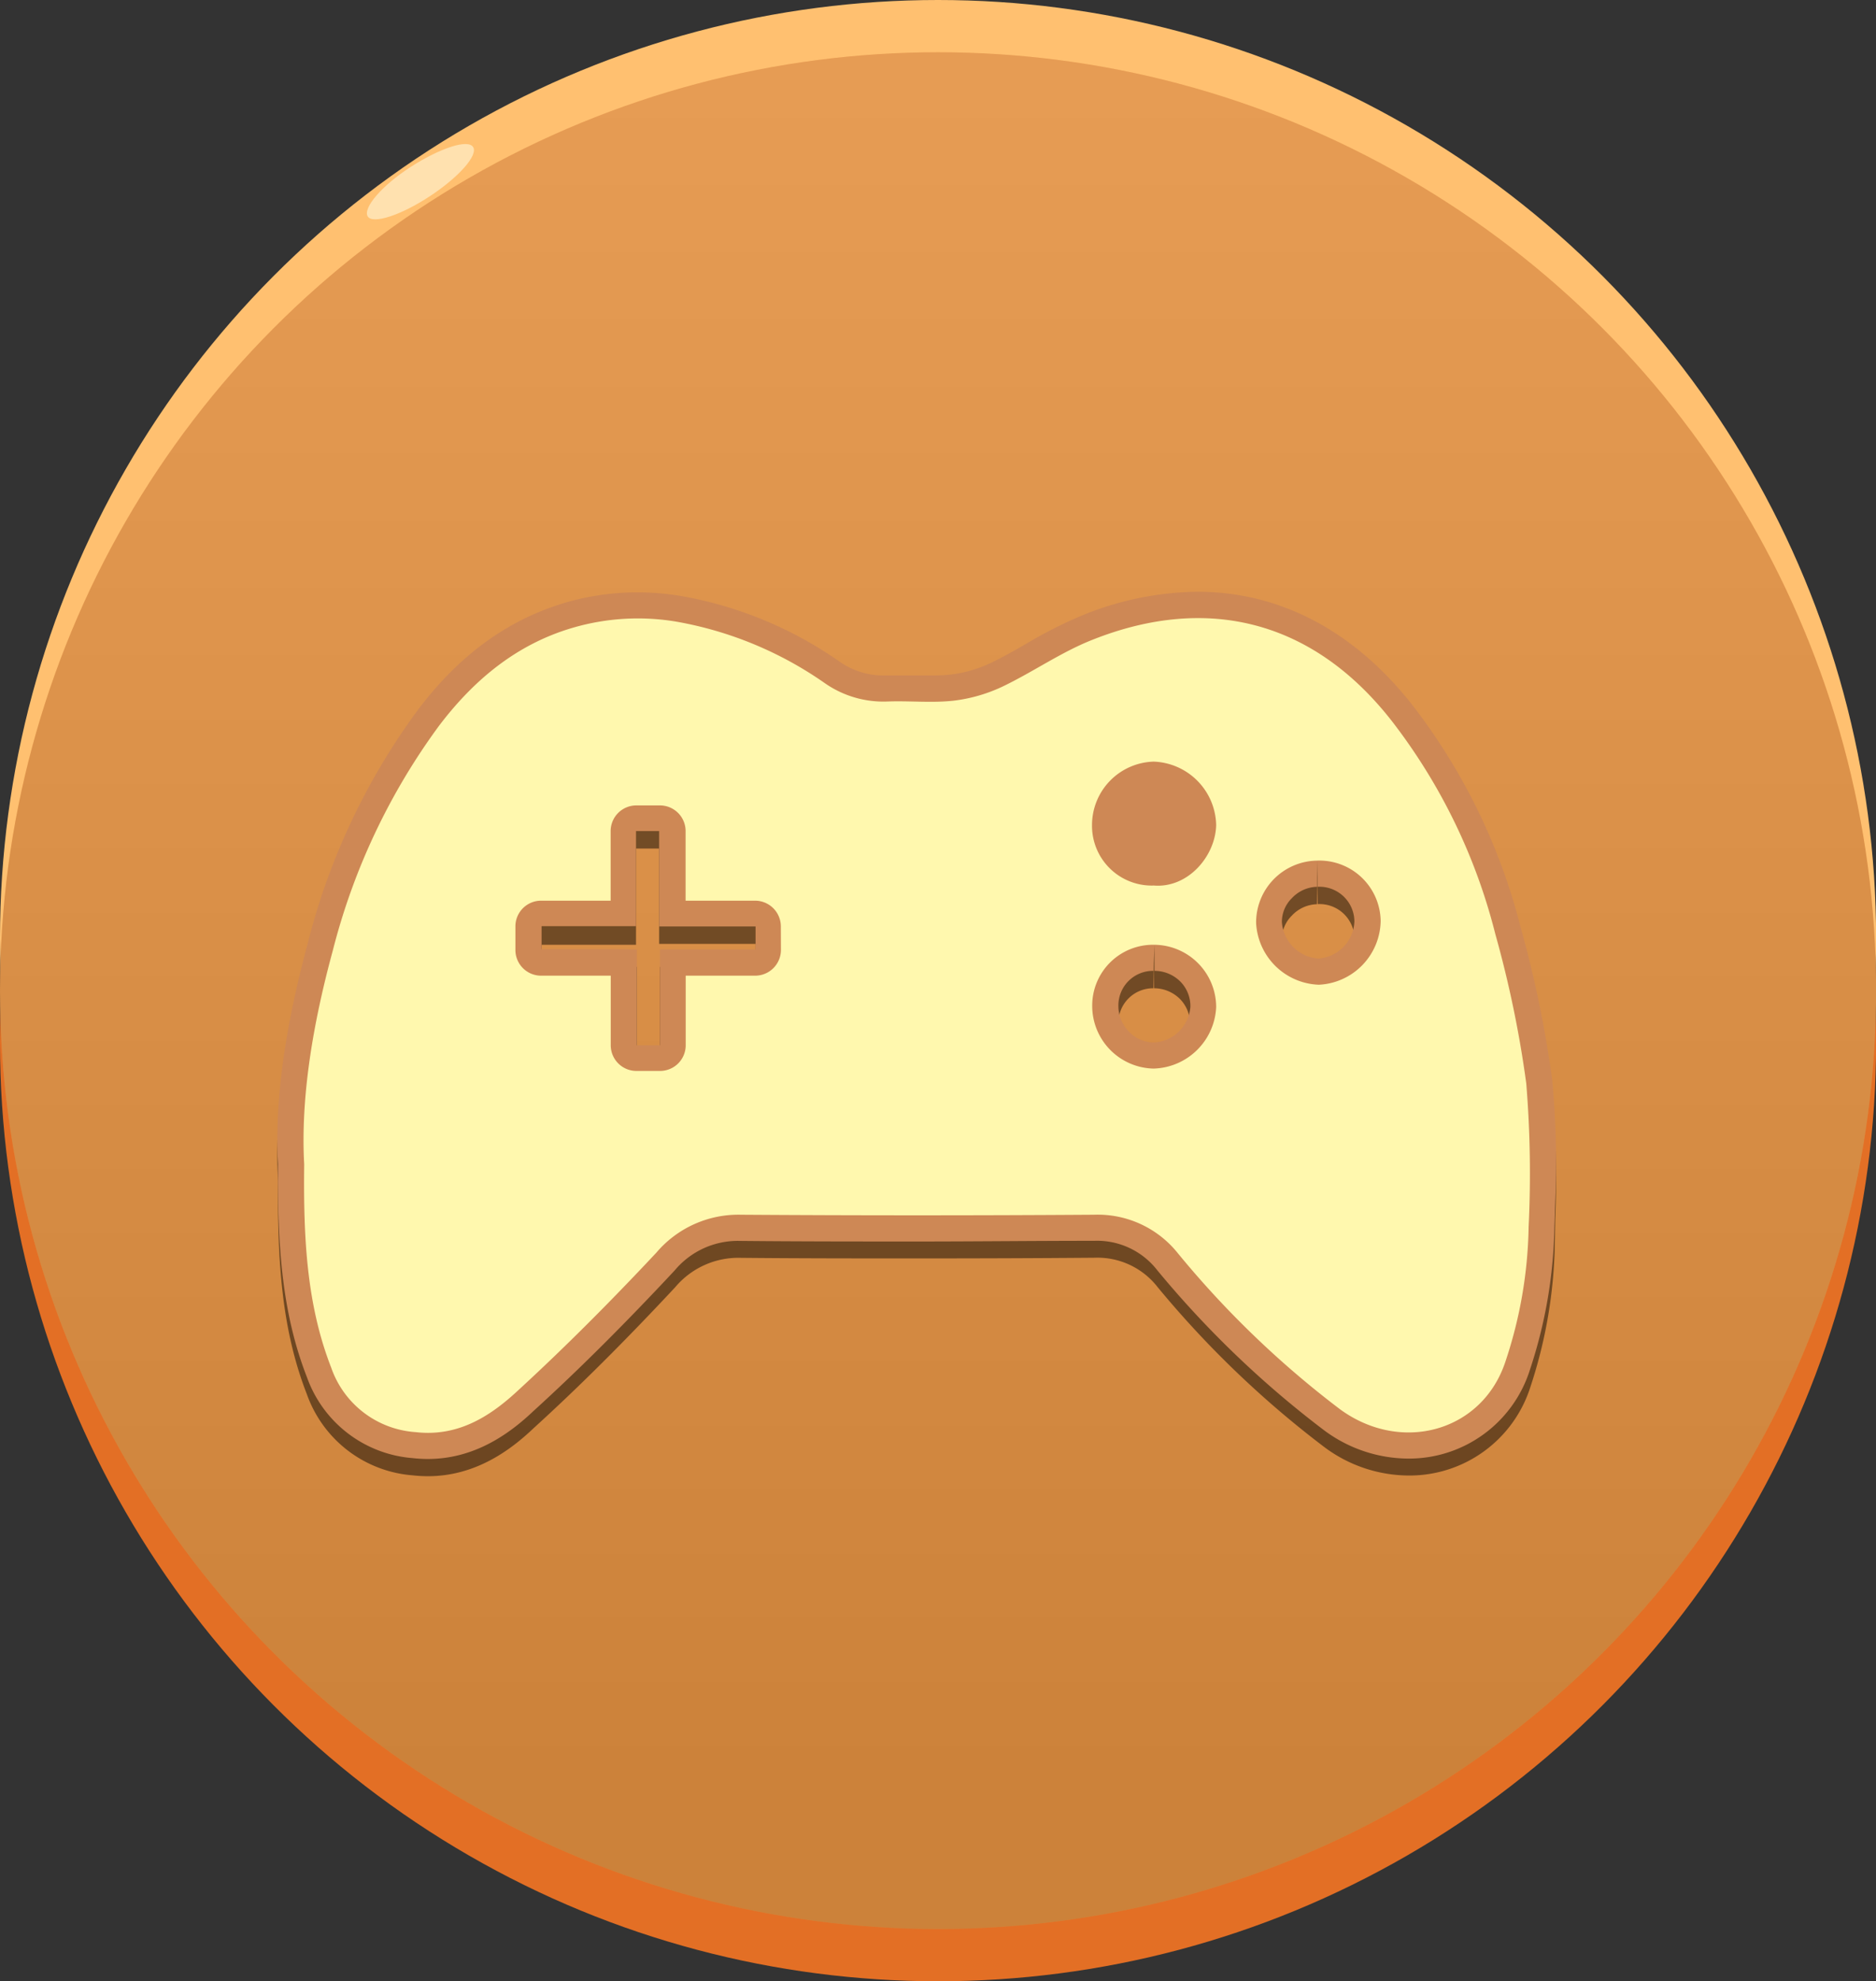<svg xmlns="http://www.w3.org/2000/svg" xmlns:xlink="http://www.w3.org/1999/xlink" viewBox="0 0 190.69 201.32"><rect x="0" y="0" width="190.69" height="201.32" fill="#333333" stroke="none"/><defs><style>.cls-1{isolation:isolate;}.cls-2{fill:#e36f25;}.cls-3{fill:#ffc070;}.cls-4{fill:#ffa248;}.cls-5{opacity:0.2;mix-blend-mode:overlay;fill:url(#linear-gradient);}.cls-6{fill:#ffe1af;}.cls-7{opacity:0.48;mix-blend-mode:multiply;}.cls-8{fill:#ce8855;}.cls-9{fill:#fff8ae;}</style><linearGradient id="linear-gradient" x1="95.35" y1="180.68" x2="95.35" y2="-180.77" gradientUnits="userSpaceOnUse"><stop offset="0"/><stop offset="0.31" stop-color="#565656"/><stop offset="0.65" stop-color="#b0b0b0"/><stop offset="0.89" stop-color="#e9e9e9"/><stop offset="1" stop-color="#fff"/></linearGradient></defs><g class="cls-1"><g id="Layer_2" data-name="Layer 2"><g id="Layer_1-2" data-name="Layer 1"><circle class="cls-2" cx="95.35" cy="105.97" r="95.35"/><circle class="cls-3" cx="95.35" cy="95.35" r="95.35"/><circle class="cls-4" cx="95.35" cy="100.66" r="95.35"/><circle class="cls-5" cx="95.35" cy="100.66" r="95.35"/><path class="cls-6" d="M37.38,22c.53.8,3.36-.12,6.31-2.06s4.93-4.17,4.4-5-3.36.11-6.31,2S36.85,21.14,37.38,22Z"/><g class="cls-7"><path d="M43.49,150a14.14,14.14,0,0,1-1.56-.09,12.43,12.43,0,0,1-10.73-8.22c-2.57-6.59-3-13.43-2.94-21.67-.35-6.17.63-13.53,3-22.34A68.06,68.06,0,0,1,42.48,73.9C46.72,68.29,51.6,64.73,57.39,63A26.07,26.07,0,0,1,64.76,62a27,27,0,0,1,4.46.37A40.25,40.25,0,0,1,85.31,69a7.81,7.81,0,0,0,4.48,1.43h.35c.42,0,.85,0,1.27,0s1.1,0,1.65,0l1.53,0a19.57,19.57,0,0,0,2-.09,13.35,13.35,0,0,0,4.09-1.17c1.23-.59,2.43-1.26,3.69-2a43.91,43.91,0,0,1,5.69-2.88,31.68,31.68,0,0,1,11.67-2.38c8.39,0,15.94,4,21.84,11.52a61.72,61.72,0,0,1,11,22.59,113.7,113.7,0,0,1,3.21,15.52,90.35,90.35,0,0,1,.31,12.28l-.05,2.64a48.6,48.6,0,0,1-2.48,14.47,12.89,12.89,0,0,1-12.38,9,14.42,14.42,0,0,1-8.5-2.84,101.18,101.18,0,0,1-17-16.29,7.75,7.75,0,0,0-6.42-3c-6.08.05-12.06.07-18,.07s-12,0-18-.06h0a8.39,8.39,0,0,0-6.64,3c-4.93,5.28-9.64,10-14.38,14.31C52,147.25,48.42,150,43.49,150ZM64.73,98.25V108l2.35,0,0-7V98.25h9.72l0-2.34-7,0H67V86.22l-2.35,0,0,7V96H55.05V98.3l7,0Zm52.52,2.17a3.52,3.52,0,0,0-3.57,3.52,3.71,3.71,0,0,0,1.1,2.68,3.55,3.55,0,0,0,2.5,1.08,3.92,3.92,0,0,0,3.68-3.63,3.56,3.56,0,0,0-1-2.54,3.73,3.73,0,0,0-2.65-1.11l0-2.66Zm16.61-8.54a3.62,3.62,0,0,0-2.56,1.17,3.37,3.37,0,0,0-1,2.41A4,4,0,0,0,134,99.17,3.66,3.66,0,0,0,136.56,98a3.74,3.74,0,0,0,1.12-2.63,3.55,3.55,0,0,0-3.75-3.5V89.22Z"/><path d="M155.14,111.86A111.16,111.16,0,0,0,152,96.7a58.86,58.86,0,0,0-10.49-21.62c-8-10.27-18.76-12.94-30.44-8.31-3.21,1.26-6.09,3.3-9.22,4.79A16.07,16.07,0,0,1,96.91,73c-2.2.24-4.44,0-6.66.08a10.41,10.41,0,0,1-6.42-1.87,37.72,37.72,0,0,0-15-6.23,23.45,23.45,0,0,0-10.65.63c-5.67,1.66-10,5.26-13.54,9.92A66,66,0,0,0,33.82,98.39c-2,7.36-3.28,14.86-2.9,21.69-.09,7.61.27,14.32,2.75,20.67a9.78,9.78,0,0,0,8.57,6.54c4.23.49,7.46-1.52,10.25-4.08,4.93-4.52,9.66-9.27,14.23-14.16a10.94,10.94,0,0,1,8.6-3.85q17.93.14,35.86,0a10.43,10.43,0,0,1,8.55,3.92A97.3,97.3,0,0,0,136.24,145c6.22,4.52,14.45,2.25,16.79-4.89a45.21,45.21,0,0,0,2.35-13.67A112.31,112.31,0,0,0,155.14,111.86ZM79.38,98.3a2.61,2.61,0,0,1-2.62,2.61H69.7V108a2.61,2.61,0,0,1-2.62,2.61H64.69A2.61,2.61,0,0,1,62.08,108v-7.07H55A2.61,2.61,0,0,1,52.4,98.3V95.91A2.61,2.61,0,0,1,55,93.29h7.07V86.22a2.61,2.61,0,0,1,2.61-2.61h2.39a2.61,2.61,0,0,1,2.62,2.61v7.07h7.06a2.62,2.62,0,0,1,2.62,2.62Zm37.89-19.14a6.59,6.59,0,0,1,6.35,6.45c-.08,3.16-2.86,6.42-6.34,6.14A6.07,6.07,0,0,1,111,85.61,6.45,6.45,0,0,1,117.27,79.16Zm0,31.19a6.37,6.37,0,0,1-6.25-6.42,6.18,6.18,0,0,1,6.27-6.17,6.34,6.34,0,0,1,6.33,6.33A6.55,6.55,0,0,1,117.27,110.35Zm16.78-8.52a6.62,6.62,0,0,1-6.37-6.27,6.29,6.29,0,0,1,6.15-6.34,6.23,6.23,0,0,1,6.51,6.12A6.59,6.59,0,0,1,134.05,101.83Z"/></g><path class="cls-8" d="M43.49,148.25a14.14,14.14,0,0,1-1.56-.09,12.43,12.43,0,0,1-10.73-8.22c-2.57-6.59-3-13.43-2.94-21.67-.35-6.17.63-13.53,3-22.34a68,68,0,0,1,11.22-23.8C46.72,66.52,51.6,63,57.39,61.26a26.07,26.07,0,0,1,7.37-1.07,27,27,0,0,1,4.46.37,40.11,40.11,0,0,1,16.09,6.65,7.81,7.81,0,0,0,4.48,1.43h.35c.42,0,.85,0,1.27,0s1.1,0,1.65,0l1.53,0a19.57,19.57,0,0,0,2-.09,13.35,13.35,0,0,0,4.09-1.17c1.23-.59,2.43-1.27,3.69-2a45.17,45.17,0,0,1,5.69-2.87,31.68,31.68,0,0,1,11.67-2.38c8.39,0,15.94,4,21.84,11.52a61.72,61.72,0,0,1,11,22.59,113.7,113.7,0,0,1,3.21,15.52,90.31,90.31,0,0,1,.31,12.28L158,124.7a48.53,48.53,0,0,1-2.48,14.46,12.89,12.89,0,0,1-12.38,9.05,14.42,14.42,0,0,1-8.5-2.84,101.18,101.18,0,0,1-17-16.29,7.75,7.75,0,0,0-6.42-3c-6.08,0-12.06.07-18,.07s-12,0-18-.06h0a8.36,8.36,0,0,0-6.64,3c-4.93,5.28-9.64,10-14.38,14.31C52,145.48,48.42,148.25,43.49,148.25ZM64.73,96.48v9.73l2.35,0,0-7V96.48h9.72l0-2.34-7,0H67V84.45l-2.35,0,0,7v2.66H55.05v2.34l7,0Zm52.52,2.17a3.52,3.52,0,0,0-3.57,3.52,3.71,3.71,0,0,0,1.1,2.68,3.55,3.55,0,0,0,2.5,1.08A3.92,3.92,0,0,0,121,102.3a3.56,3.56,0,0,0-1-2.54,3.73,3.73,0,0,0-2.65-1.11l0-2.66Zm16.61-8.54a3.62,3.62,0,0,0-2.56,1.17,3.37,3.37,0,0,0-1,2.41A4,4,0,0,0,134,97.4a3.93,3.93,0,0,0,3.67-3.79,3.55,3.55,0,0,0-3.75-3.5V87.45Z"/><path class="cls-9" d="M155.14,110.09A111.16,111.16,0,0,0,152,94.93a58.86,58.86,0,0,0-10.49-21.62c-8-10.27-18.76-12.94-30.44-8.31-3.21,1.26-6.09,3.3-9.22,4.79a16.07,16.07,0,0,1-4.94,1.41c-2.2.24-4.44,0-6.66.08a10.41,10.41,0,0,1-6.42-1.87,37.72,37.72,0,0,0-15-6.23,23.59,23.59,0,0,0-10.65.62c-5.67,1.67-10,5.27-13.54,9.93A66,66,0,0,0,33.82,96.62c-2,7.35-3.28,14.86-2.9,21.69-.09,7.61.27,14.31,2.75,20.67a9.78,9.78,0,0,0,8.57,6.54c4.23.49,7.46-1.52,10.25-4.08,4.93-4.52,9.66-9.28,14.23-14.16a10.94,10.94,0,0,1,8.6-3.85q17.93.12,35.86,0a10.43,10.43,0,0,1,8.55,3.92,97.3,97.3,0,0,0,16.51,15.87c6.22,4.52,14.45,2.25,16.79-4.89a45.26,45.26,0,0,0,2.35-13.67A112.31,112.31,0,0,0,155.14,110.09ZM79.38,96.52a2.62,2.62,0,0,1-2.62,2.62H69.7v7.07a2.61,2.61,0,0,1-2.62,2.61H64.69a2.61,2.61,0,0,1-2.61-2.61V99.14H55a2.61,2.61,0,0,1-2.61-2.62V94.14A2.61,2.61,0,0,1,55,91.52h7.07V84.45a2.61,2.61,0,0,1,2.61-2.61h2.39a2.61,2.61,0,0,1,2.62,2.61v7.07h7.06a2.62,2.62,0,0,1,2.62,2.62Zm37.89-19.13a6.59,6.59,0,0,1,6.35,6.45c-.08,3.16-2.86,6.42-6.34,6.14A6.07,6.07,0,0,1,111,83.84,6.45,6.45,0,0,1,117.27,77.39Zm0,31.19a6.37,6.37,0,0,1-6.25-6.42A6.18,6.18,0,0,1,117.29,96a6.34,6.34,0,0,1,6.33,6.33A6.55,6.55,0,0,1,117.27,108.58Zm16.78-8.52a6.62,6.62,0,0,1-6.37-6.27,6.29,6.29,0,0,1,6.15-6.34,6.23,6.23,0,0,1,6.51,6.12A6.59,6.59,0,0,1,134.05,100.06Z"/></g></g></g></svg>